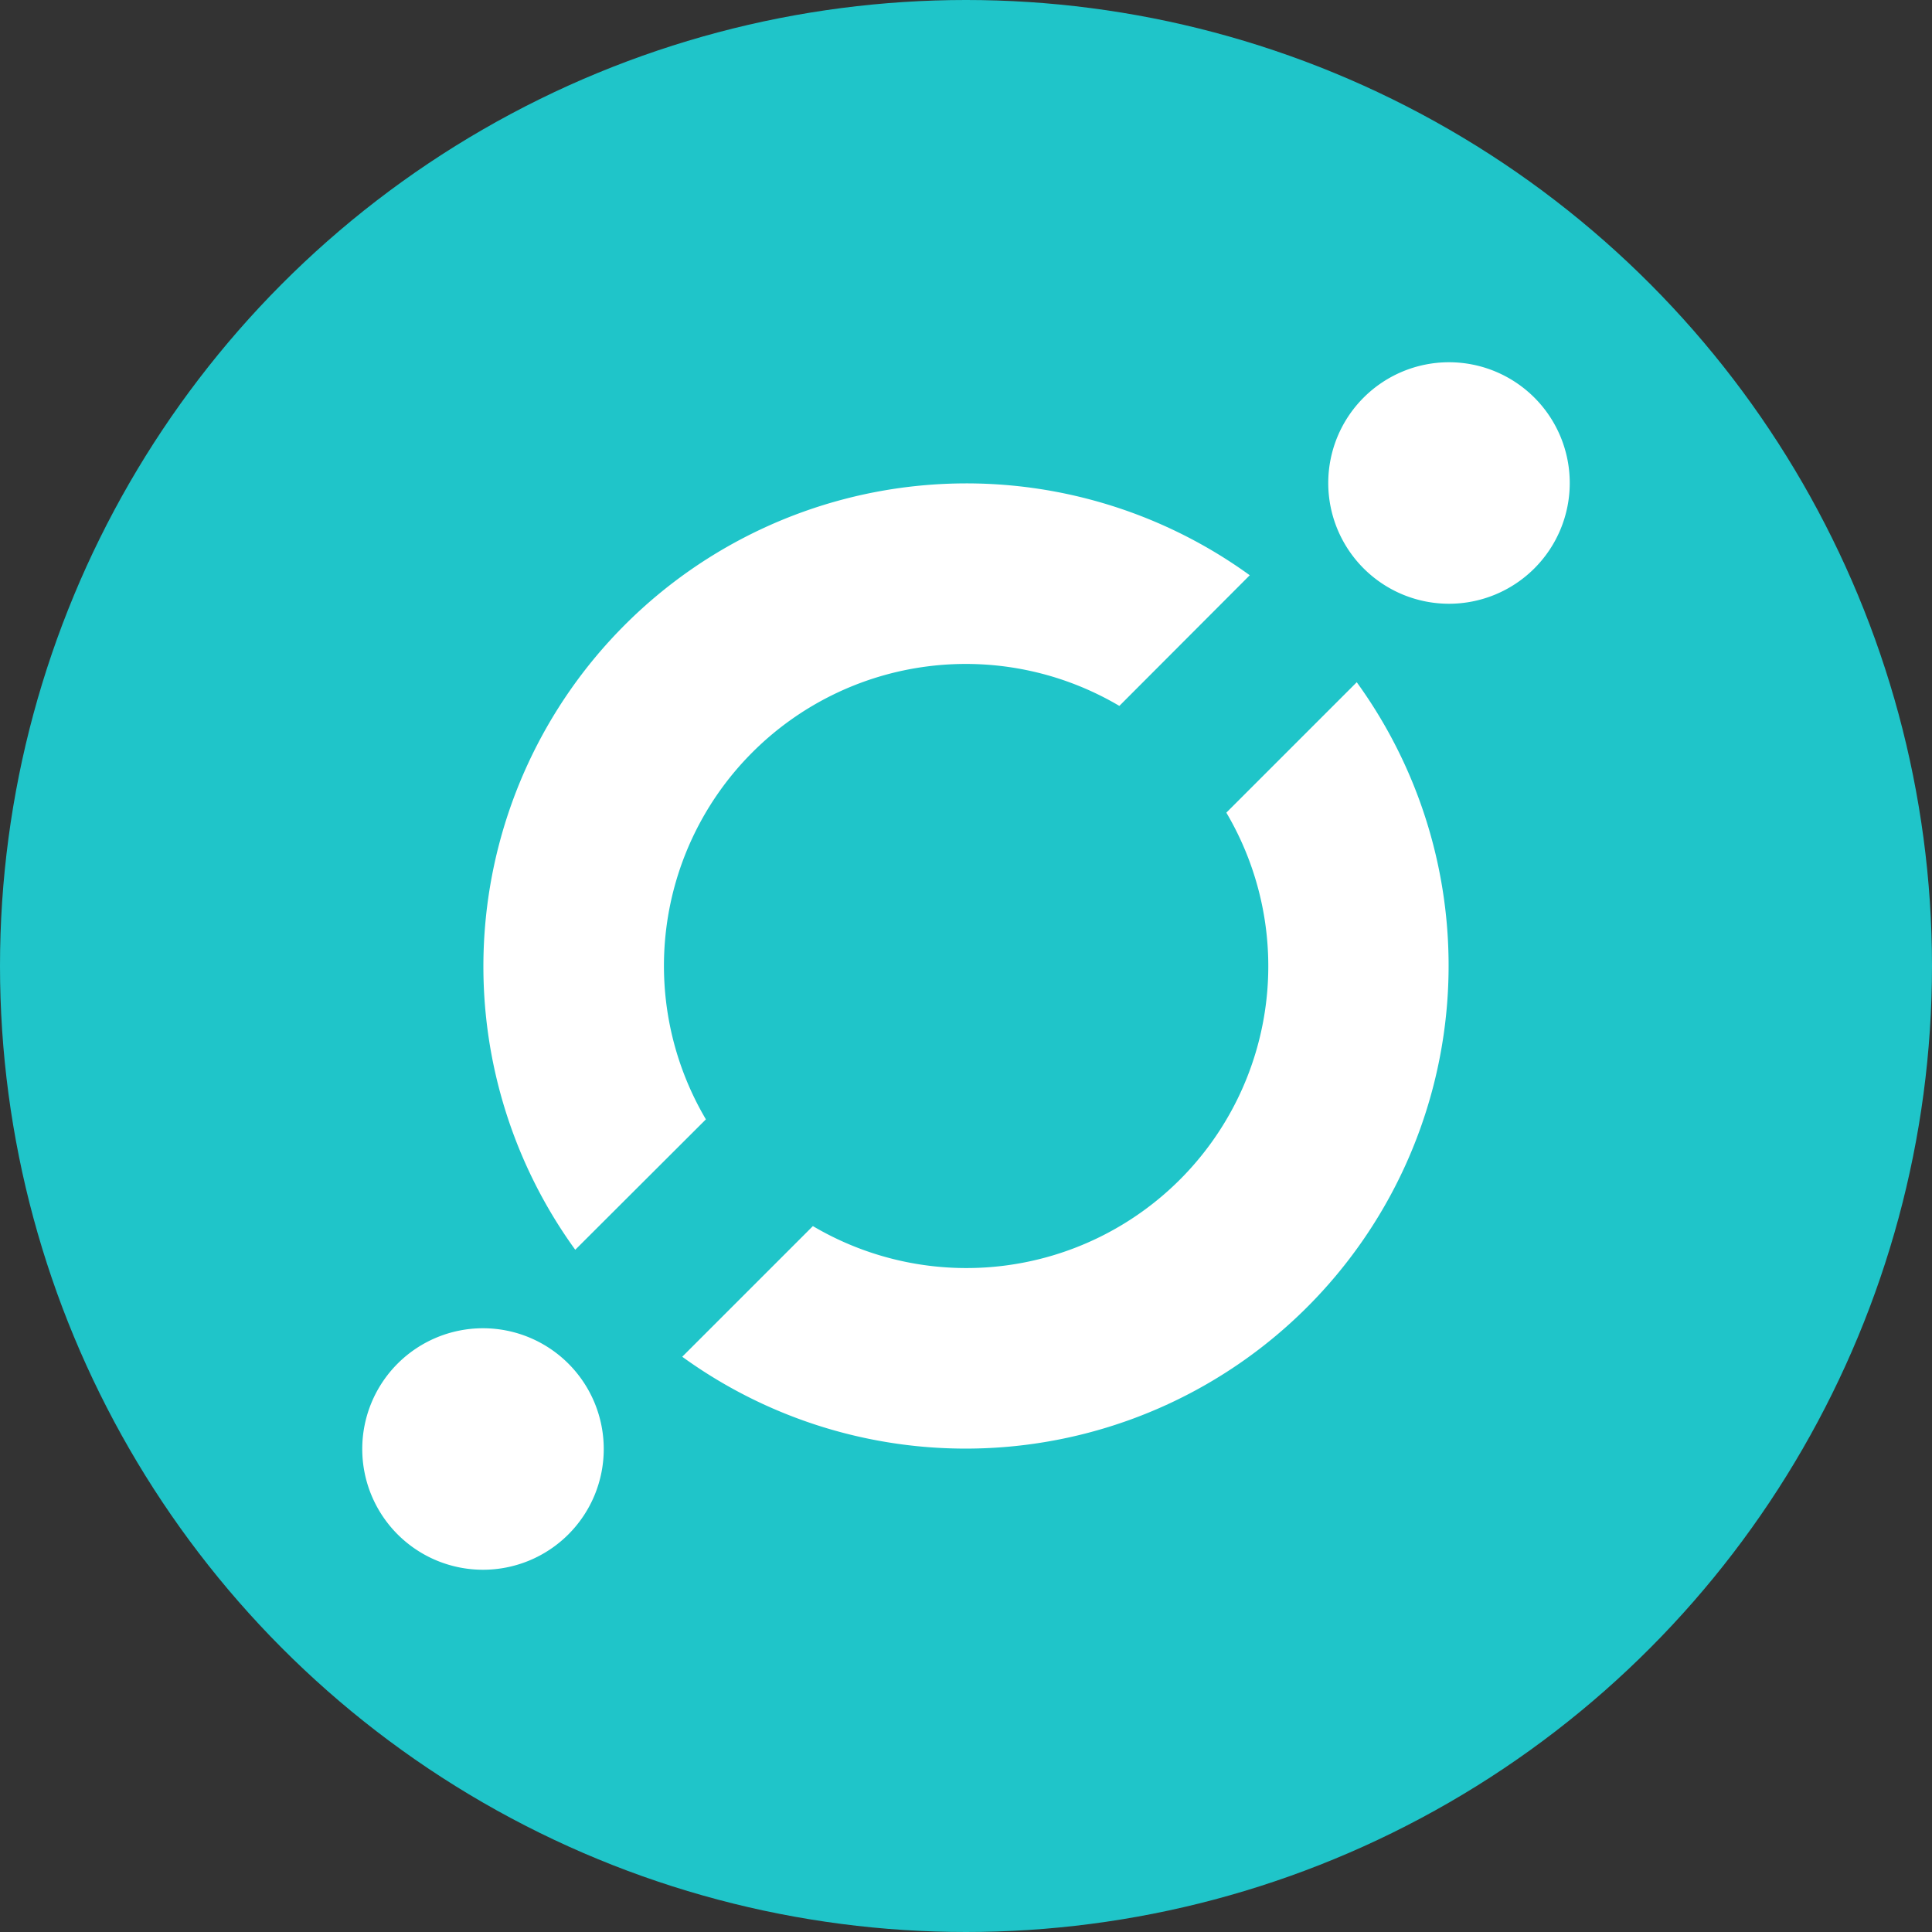 <svg id="Cjdowner-Cryptocurrency-Flat-ICON-ICX" xmlns="http://www.w3.org/2000/svg" width="32" height="32" viewBox="0 0 32 32">
  <rect x="0" y="0" width="32" height="32" fill="#333333" stroke="none"/>
  <circle id="Ellipse_8" data-name="Ellipse 8" cx="16" cy="16" r="16" fill="#1fc5c9"/>
  <path id="Path_29" data-name="Path 29" d="M11.3,22.472l2.164-2.164a5,5,0,0,0,6.848-6.848L22.472,11.3A8,8,0,0,1,11.3,22.472ZM9.528,20.7A8,8,0,0,1,20.7,9.528L18.54,11.692a5,5,0,0,0-6.848,6.848ZM24,10a2,2,0,1,1,2-2A2,2,0,0,1,24,10ZM8,26a2,2,0,1,1,2-2A2,2,0,0,1,8,26Z" fill="#fff" fill-rule="evenodd"/>
</svg>
